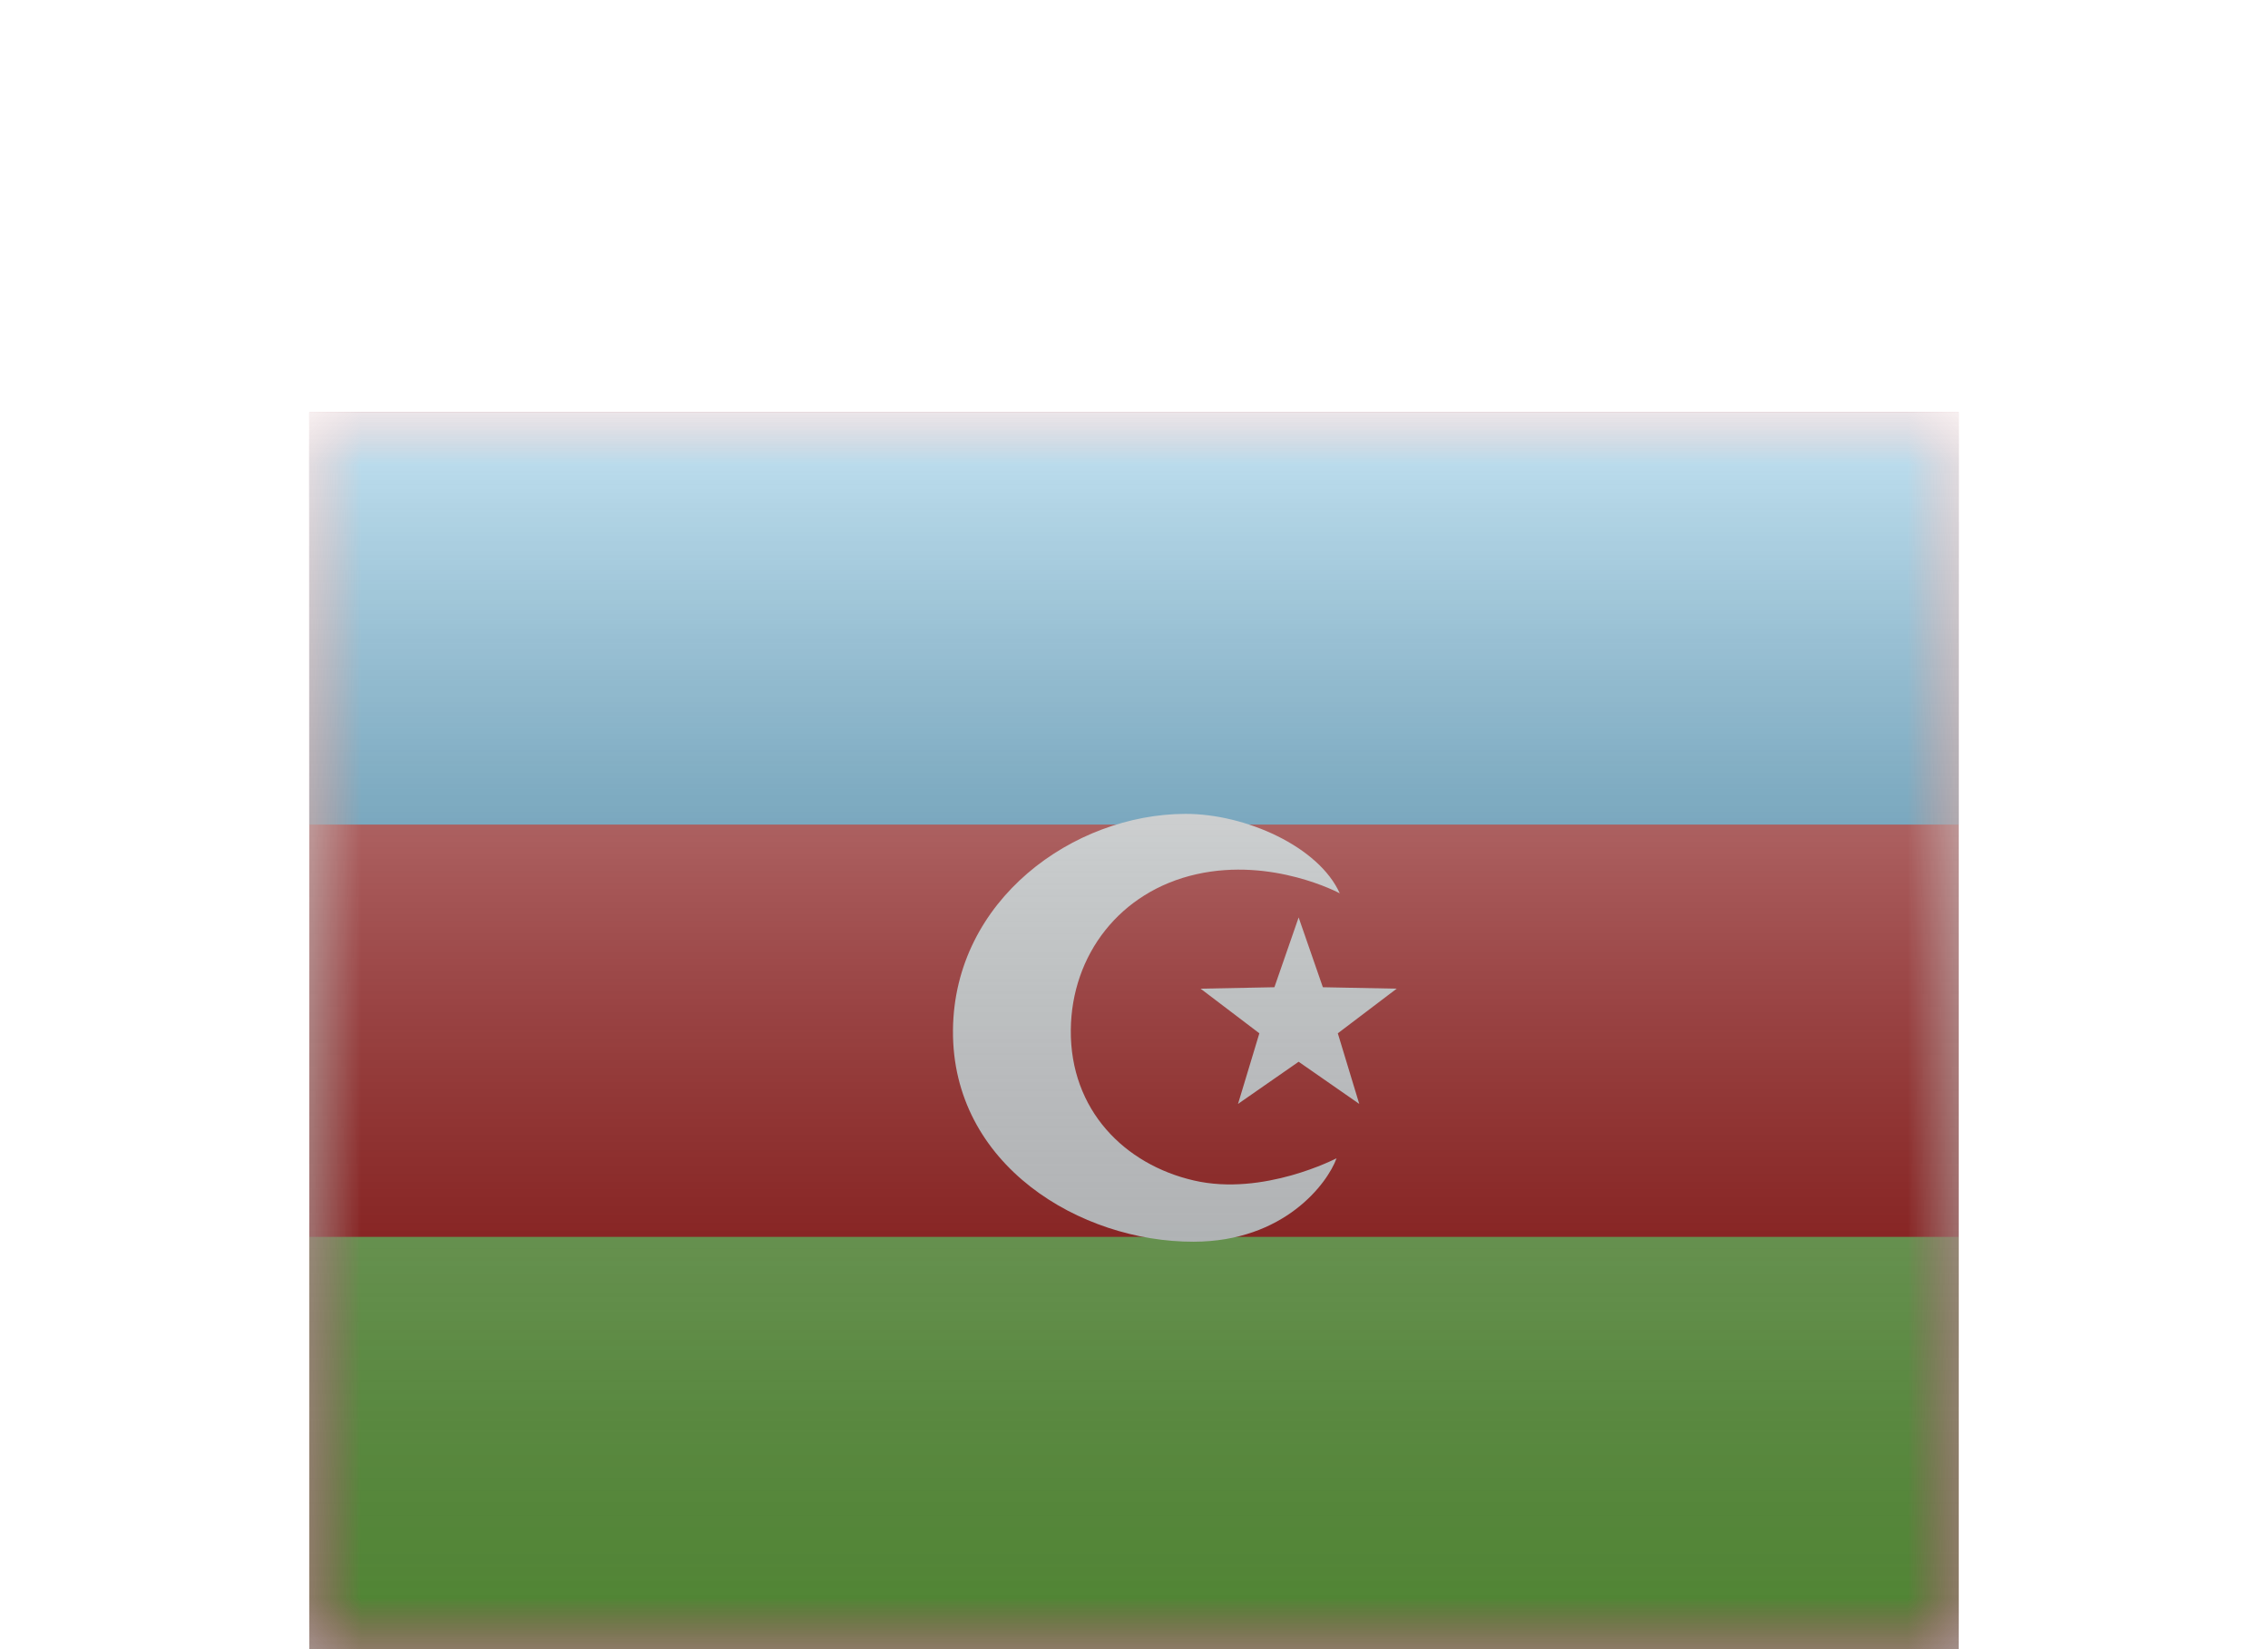 <svg width="22" height="16" viewBox="0 0 22 16
" fill="none" xmlns="http://www.w3.org/2000/svg">
<g filter="url(#filter0_d_5985_49497)">
<mask id="mask0_5985_49497" style="mask-type:alpha" maskUnits="userSpaceOnUse" x="3" y="2" width="16" height="12">
<rect x="3" y="2" width="16" height="12" fill="white"/>
</mask>
<g mask="url(#mask0_5985_49497)">
<path fill-rule="evenodd" clip-rule="evenodd" d="M3 2V14H19V2H3Z" fill="#AF0100"/>
<mask id="mask1_5985_49497" style="mask-type:alpha" maskUnits="userSpaceOnUse" x="3" y="2" width="16" height="12">
<path fill-rule="evenodd" clip-rule="evenodd" d="M3 2V14H19V2H3Z" fill="white"/>
</mask>
<g mask="url(#mask1_5985_49497)">
<path fill-rule="evenodd" clip-rule="evenodd" d="M3 2V6H19V2H3Z" fill="#3CA5D9"/>
<path fill-rule="evenodd" clip-rule="evenodd" d="M3 10V14H19V10H3Z" fill="#73BE4A"/>
<path fill-rule="evenodd" clip-rule="evenodd" d="M11.581 9.453C10.908 9.298 10.38 8.769 10.387 7.992C10.394 7.264 10.863 6.649 11.604 6.482C12.345 6.315 12.996 6.667 12.996 6.667C12.792 6.213 12.081 5.895 11.498 5.896C10.413 5.899 9.256 6.728 9.244 7.993C9.232 9.304 10.481 10.05 11.579 10.047C12.46 10.045 12.878 9.478 12.965 9.237C12.965 9.237 12.255 9.609 11.581 9.453ZM12.009 8.71L12.597 8.301L13.185 8.71L12.977 8.025L13.548 7.592L12.832 7.578L12.597 6.901L12.362 7.578L11.646 7.592L12.216 8.025L12.009 8.71Z" fill="#F7FCFF"/>
</g>
</g>
<rect x="3" y="2" width="16" height="12" fill="url(#paint0_linear_5985_49497)" style="mix-blend-mode:overlay"/>
</g>
<defs>
<filter id="filter0_d_5985_49497" x="0" y="1" width="22" height="18" filterUnits="userSpaceOnUse" color-interpolation-filters="sRGB">
<feFlood flood-opacity="0" result="BackgroundImageFix"/>
<feColorMatrix in="SourceAlpha" type="matrix" values="0 0 0 0 0 0 0 0 0 0 0 0 0 0 0 0 0 0 127 0" result="hardAlpha"/>
<feOffset dy="2"/>
<feGaussianBlur stdDeviation="1.5"/>
<feColorMatrix type="matrix" values="0 0 0 0 0 0 0 0 0 0 0 0 0 0 0 0 0 0 0.1 0"/>
<feBlend mode="normal" in2="BackgroundImageFix" result="effect1_dropShadow_5985_49497"/>
<feBlend mode="normal" in="SourceGraphic" in2="effect1_dropShadow_5985_49497" result="shape"/>
</filter>
<linearGradient id="paint0_linear_5985_49497" x1="11" y1="2" x2="11" y2="14" gradientUnits="userSpaceOnUse">
<stop stop-color="white" stop-opacity="0.7"/>
<stop offset="1" stop-opacity="0.3"/>
</linearGradient>
</defs>
</svg>
